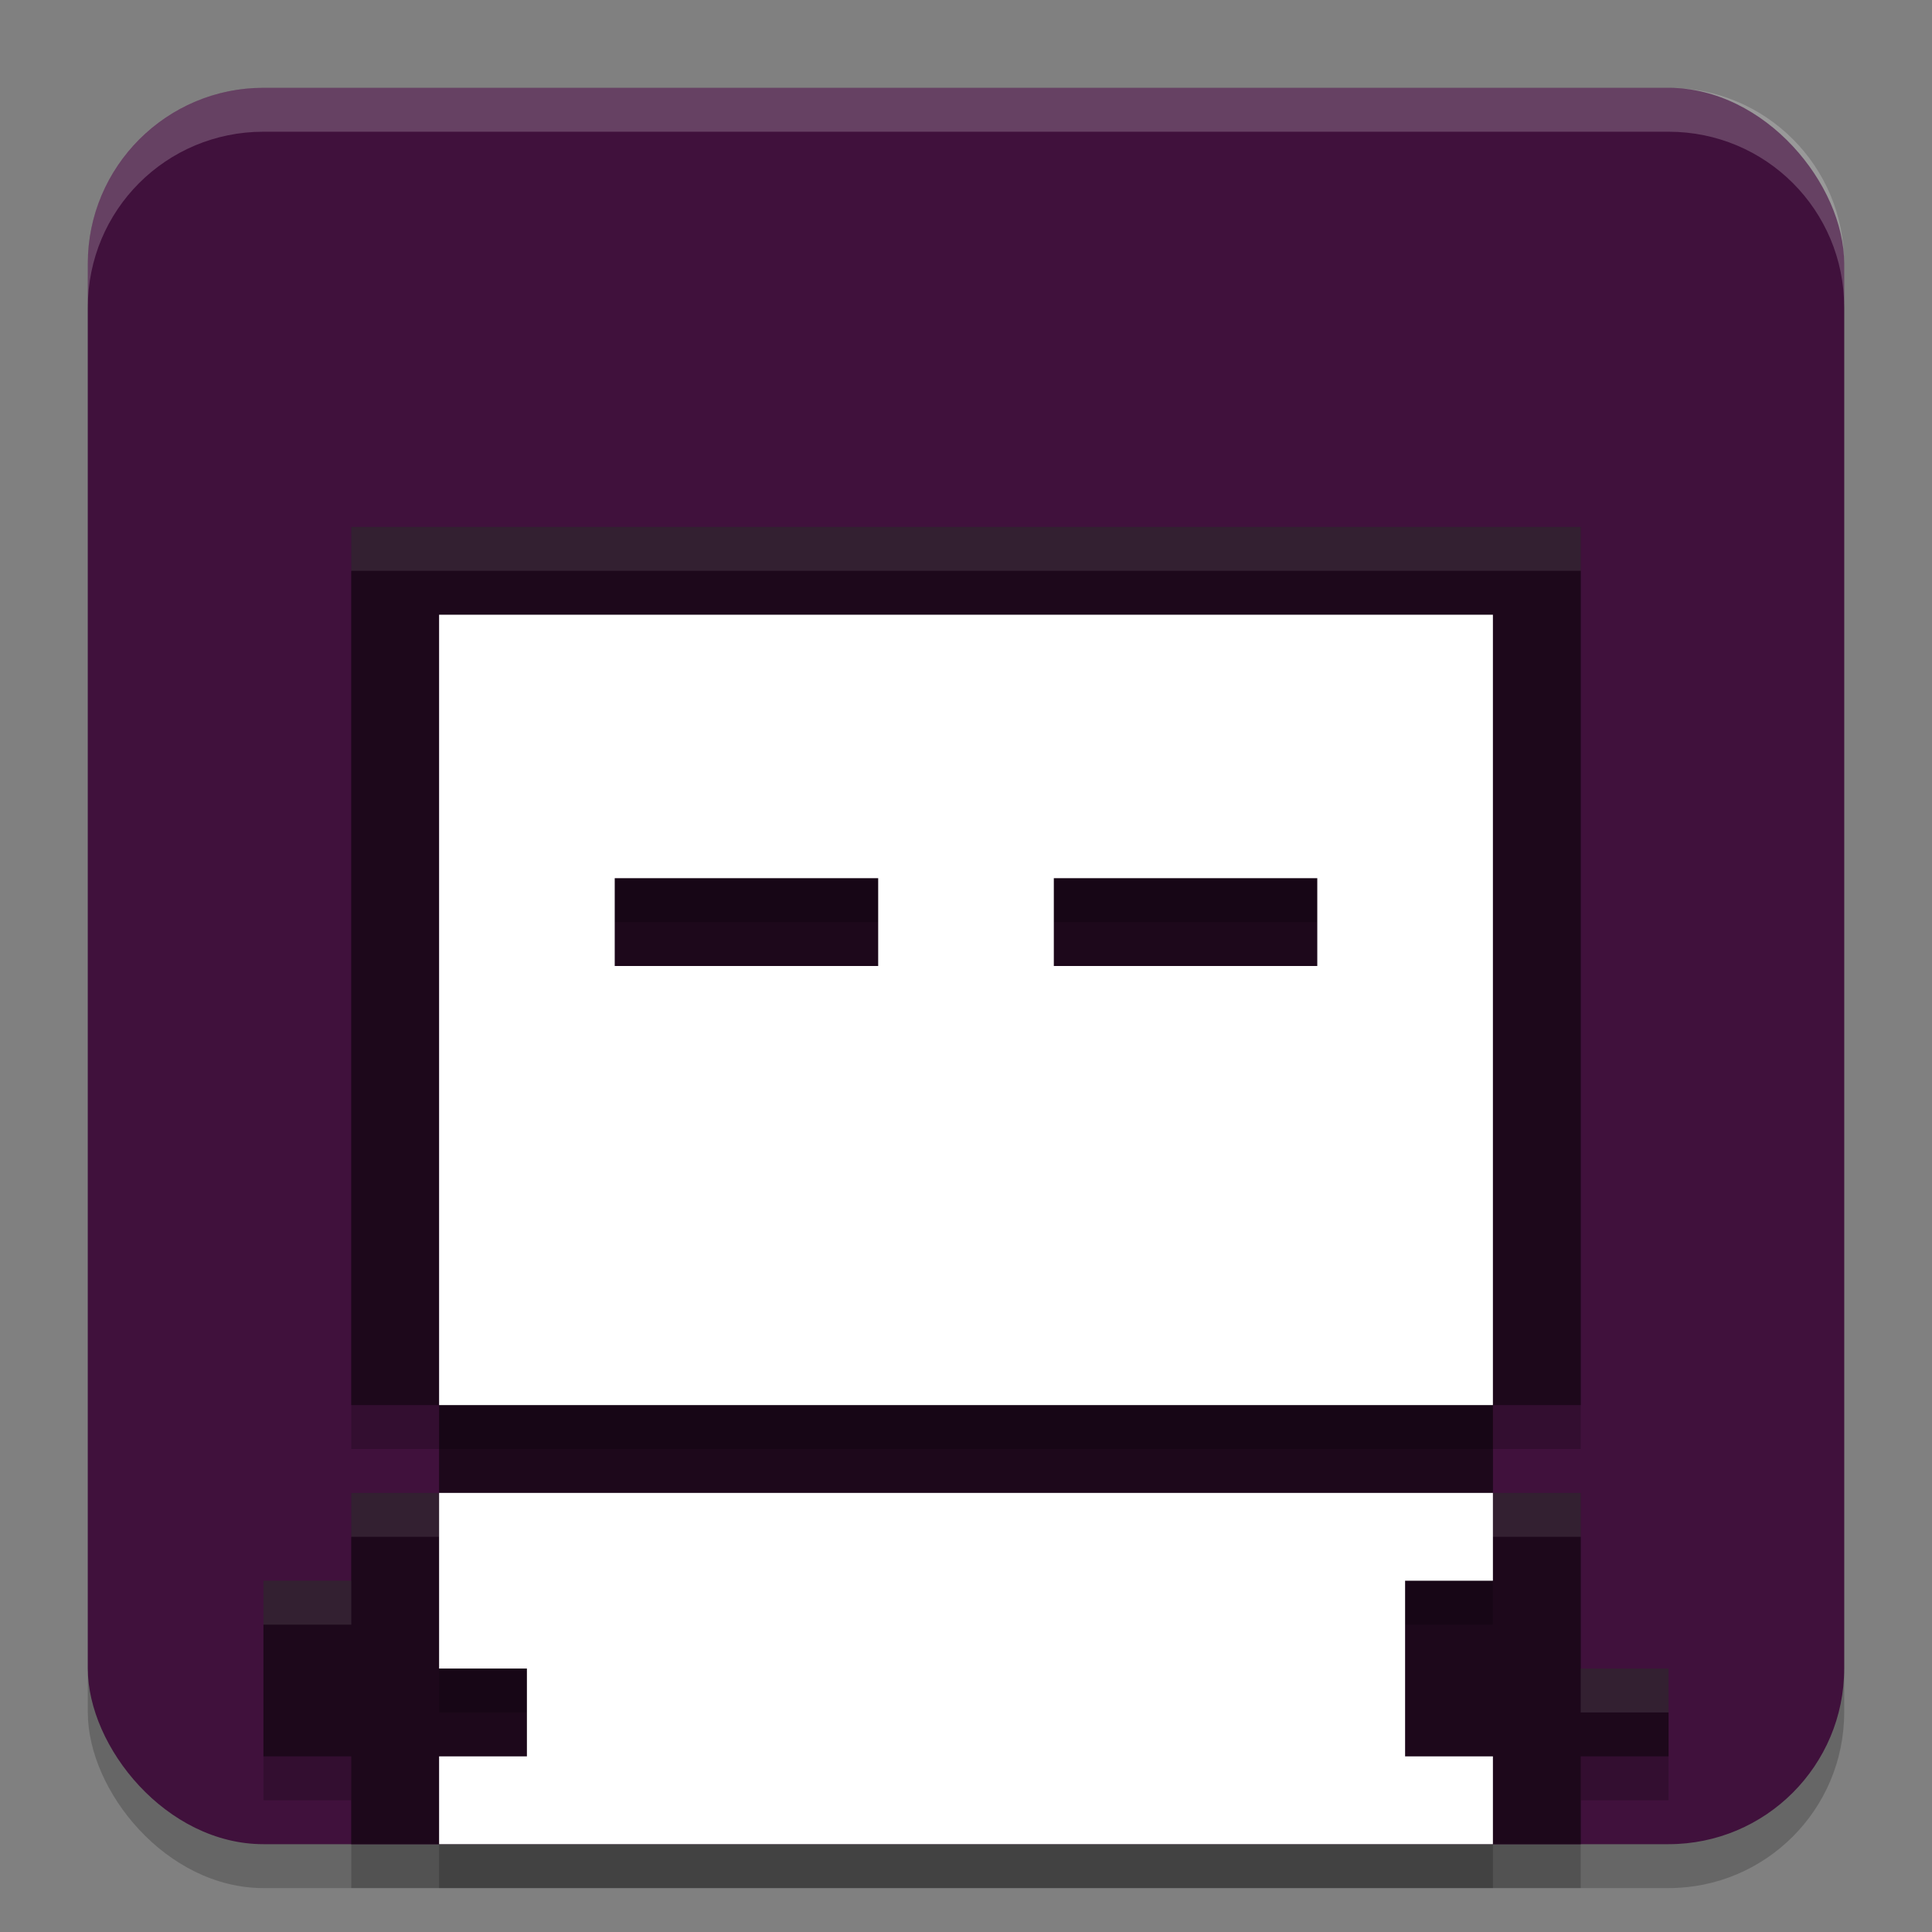 <svg width="22" height="22" version="1.1" xmlns="http://www.w3.org/2000/svg">
 <rect width="100%" height="100%" fill="#808080" stroke="none"/>
 <rect x="1" y="1.5" width="20" height="20" rx="2" ry="2" style="opacity:.2"/>
 <rect x="1" y="1" width="20" height="20" rx="2" ry="2" style="fill:#40113c"/>
 <path d="m4 6.5v10h1v1h-1v1h-1v2h1v1h14v-1h1v-1h-1v-2h-1v-1h1v-10z" style="opacity:.2"/>
 <path d="m4 6v10h1v1h-1v1h-1v2h1v1h14v-1h1v-1h-1v-2h-1v-1h1v-10z" style="fill:#1d081b"/>
 <path d="m5 7.5v9h12v-9zm2 3h3v1h-3zm5 0h3v1h-3zm-7 7v2h1v1h-1v1h12v-1h-1v-2h1v-1z" style="opacity:.2"/>
 <path d="m5 7v9h12v-9h-12zm2 3h3v1h-3v-1zm5 0h3v1h-3v-1zm-7 7v2h1v1h-1v1h12v-1h-1v-2h1v-1h-12z" style="fill:#ffffff"/>
 <path d="m4 6v0.5h14v-0.5h-14zm0 11v0.5h1v-0.5h-1zm13 0v0.5h1v-0.5h-1zm-14 1v0.5h1v-0.5h-1zm15 1v0.5h1v-0.5h-1z" style="fill:#ffffff;opacity:.1"/>
 <path d="m3 1c-1.108 0-2 0.892-2 2v0.5c0-1.108 0.892-2 2-2h16c1.108 0 2 0.892 2 2v-0.5c0-1.108-0.892-2-2-2h-16z" style="fill:#ffffff;opacity:.2"/>
</svg>
